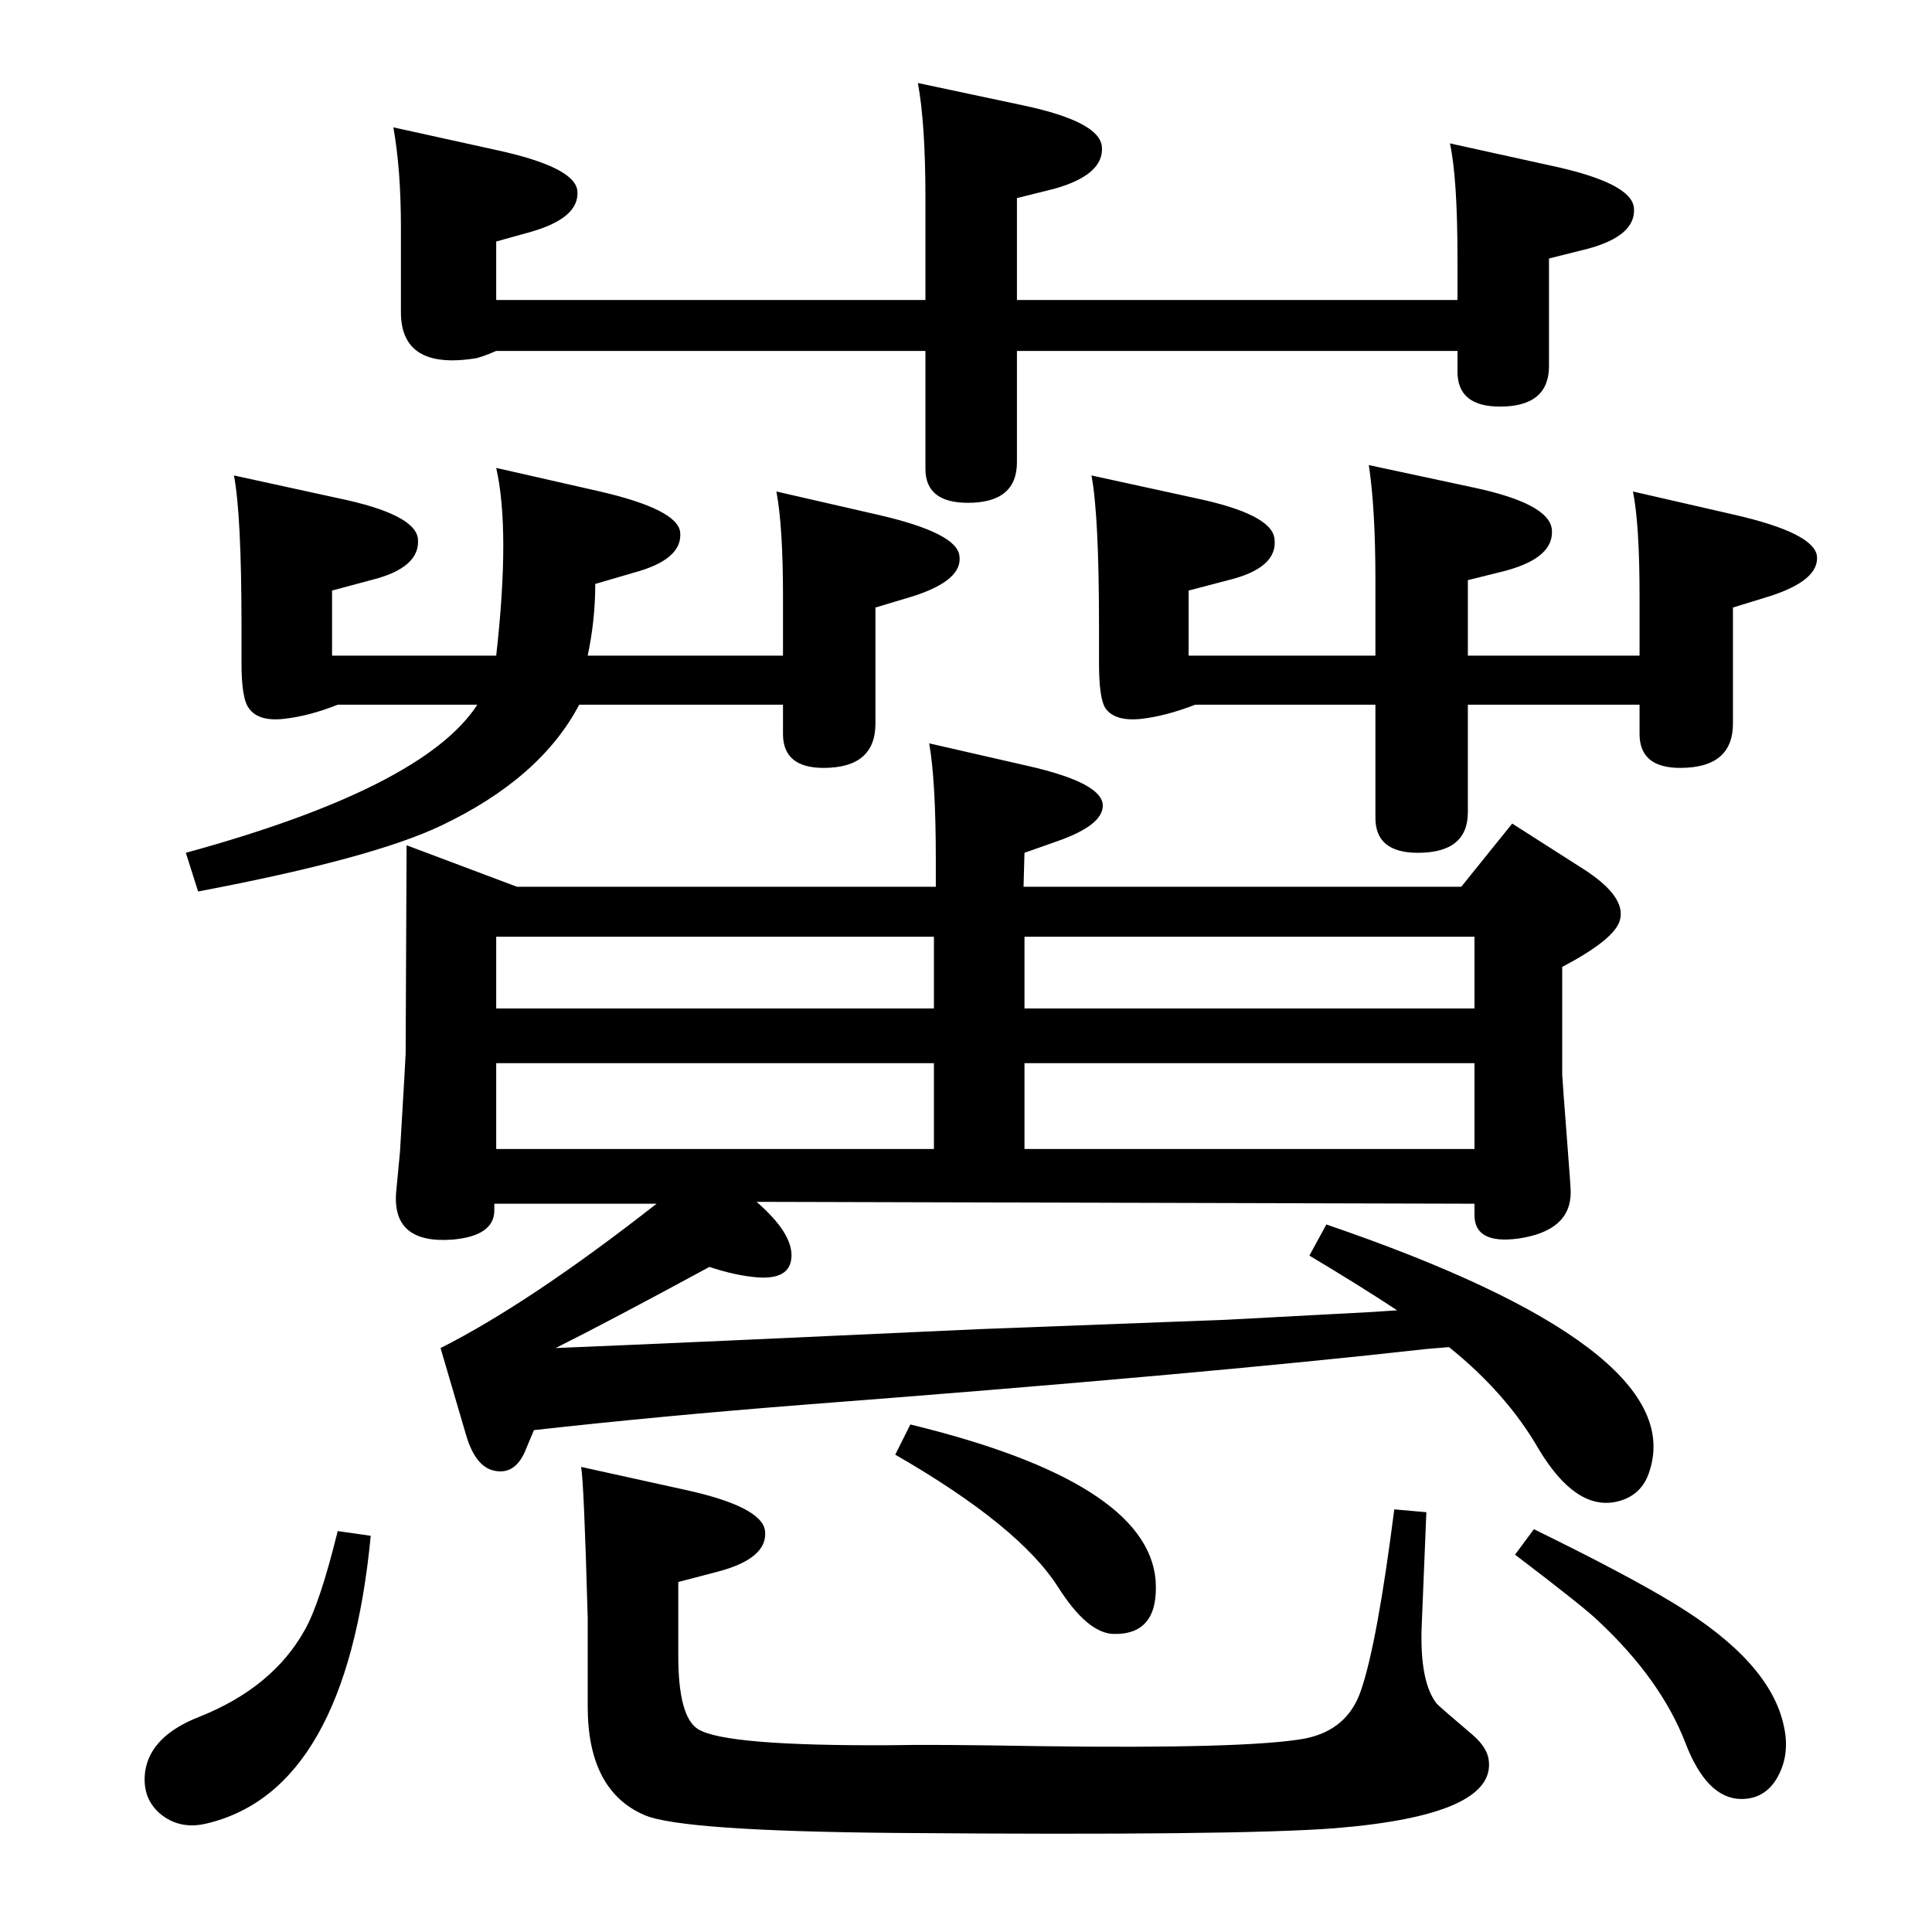 <?xml version="1.0" standalone="no"?>
<!DOCTYPE svg PUBLIC "-//W3C//DTD SVG 1.1//EN" "http://www.w3.org/Graphics/SVG/1.1/DTD/svg11.dtd" >
<svg xmlns="http://www.w3.org/2000/svg" xmlns:xlink="http://www.w3.org/1999/xlink" version="1.1" viewBox="0 0 2048 2048">
  <g transform="matrix(1 0 0 -1 0 2048)">
   <path fill="currentColor"
d="M981 1676h-455q-16 -7 -23 -8q-78 -12 -78 49v90q0 61 -8 106l109 -24q83 -18 86 -43q3 -29 -50 -44l-36 -10v-62h455v108q0 79 -8 122l113 -24q79 -17 82 -43q3 -30 -50 -45l-40 -10v-108h467v44q0 85 -8 122l109 -24q83 -18 86 -44q3 -30 -50 -44l-40 -10v-114
q0 -43 -52 -43q-45 0 -45 37v22h-467v-118q0 -43 -52 -43q-45 0 -45 36v125zM1458 1301h-191q-31 -12 -57 -15q-28 -3 -38 11q-7 10 -7 48v39q0 118 -8 160l110 -24q81 -17 84 -43q4 -31 -49 -44l-42 -11v-69h198v80q0 76 -7 122l112 -24q79 -17 82 -44q3 -30 -49 -44
l-40 -10v-80h182v63q0 76 -7 111l109 -25q82 -19 86 -43q3 -26 -50 -43l-39 -12v-123q0 -47 -56 -47q-43 0 -43 36v31h-182v-114q0 -43 -53 -43q-45 0 -45 37v120zM623 1353h207v63q0 74 -7 111l109 -25q82 -19 85 -43q4 -26 -49 -43l-40 -12v-123q0 -47 -55 -47
q-43 0 -43 36v31h-216q-41 -78 -146 -128q-73 -35 -258 -70l-13 41q252 69 309 157h-148q-30 -12 -57 -15t-37 11q-8 10 -8 48v39q0 118 -8 160l110 -24q82 -17 85 -43q3 -31 -50 -44l-41 -11v-69h174q15 133 0 199l110 -25q82 -19 85 -43q3 -29 -49 -43l-41 -12
q0 -38 -8 -76zM1626 427q100 -49 149 -79q102 -62 116 -130q7 -31 -8 -56q-13 -21 -37 -21q-37 0 -60 61q-26 66 -91 127q-14 14 -89 71zM1478 448l34 -3l-5 -122q-2 -58 16 -81q5 -5 38 -33q15 -13 17 -26q9 -59 -163 -73q-103 -8 -465 -5q-228 2 -267 19q-60 26 -60 115
v94q-4 144 -7 160l109 -24q83 -18 86 -44q3 -29 -50 -43l-42 -11v-78q0 -65 21 -78q29 -18 204 -17q44 1 158 -1q220 -3 281 8q46 9 60 52q17 50 35 191zM965 538q251 -61 260 -165q4 -59 -46 -57q-27 2 -57 49q-41 65 -173 141zM358 425l35 -5q-26 -270 -174 -305
q-29 -7 -50 11q-19 17 -15 45q6 37 57 57q78 31 112 92q16 28 35 105zM992 1108v29q0 83 -7 123l105 -24q79 -18 79 -42q0 -21 -49 -38l-34 -12l-1 -36h464l54 67l72 -46q50 -31 42 -57q-6 -20 -61 -49v-114q0 -3 6 -81q3 -38 3 -44q0 -41 -56 -49q-46 -6 -46 25v12l-761 2
q38 -33 37 -58t-37 -22q-23 2 -50 11q-107 -58 -163 -86q146 6 448 20l263 10l150 8l31 2q-41 27 -93 58l18 33q383 -131 343 -260q-8 -28 -36 -34q-43 -9 -82 56q-34 59 -95 108l-24 -2q-241 -27 -659 -59q-153 -12 -287 -27l-8 -19q-11 -29 -34 -24q-20 4 -30 38l-27 92
q95 48 229 153h-172v-7q0 -27 -44 -31q-65 -5 -60 51l4 42q6 101 6 104l1 221l117 -44h444zM526 830h464v91h-464v-91zM1086 830h477v91h-477v-91zM526 979h464v76h-464v-76zM1086 1055v-76h477v76h-477z" />
  </g>

</svg>
